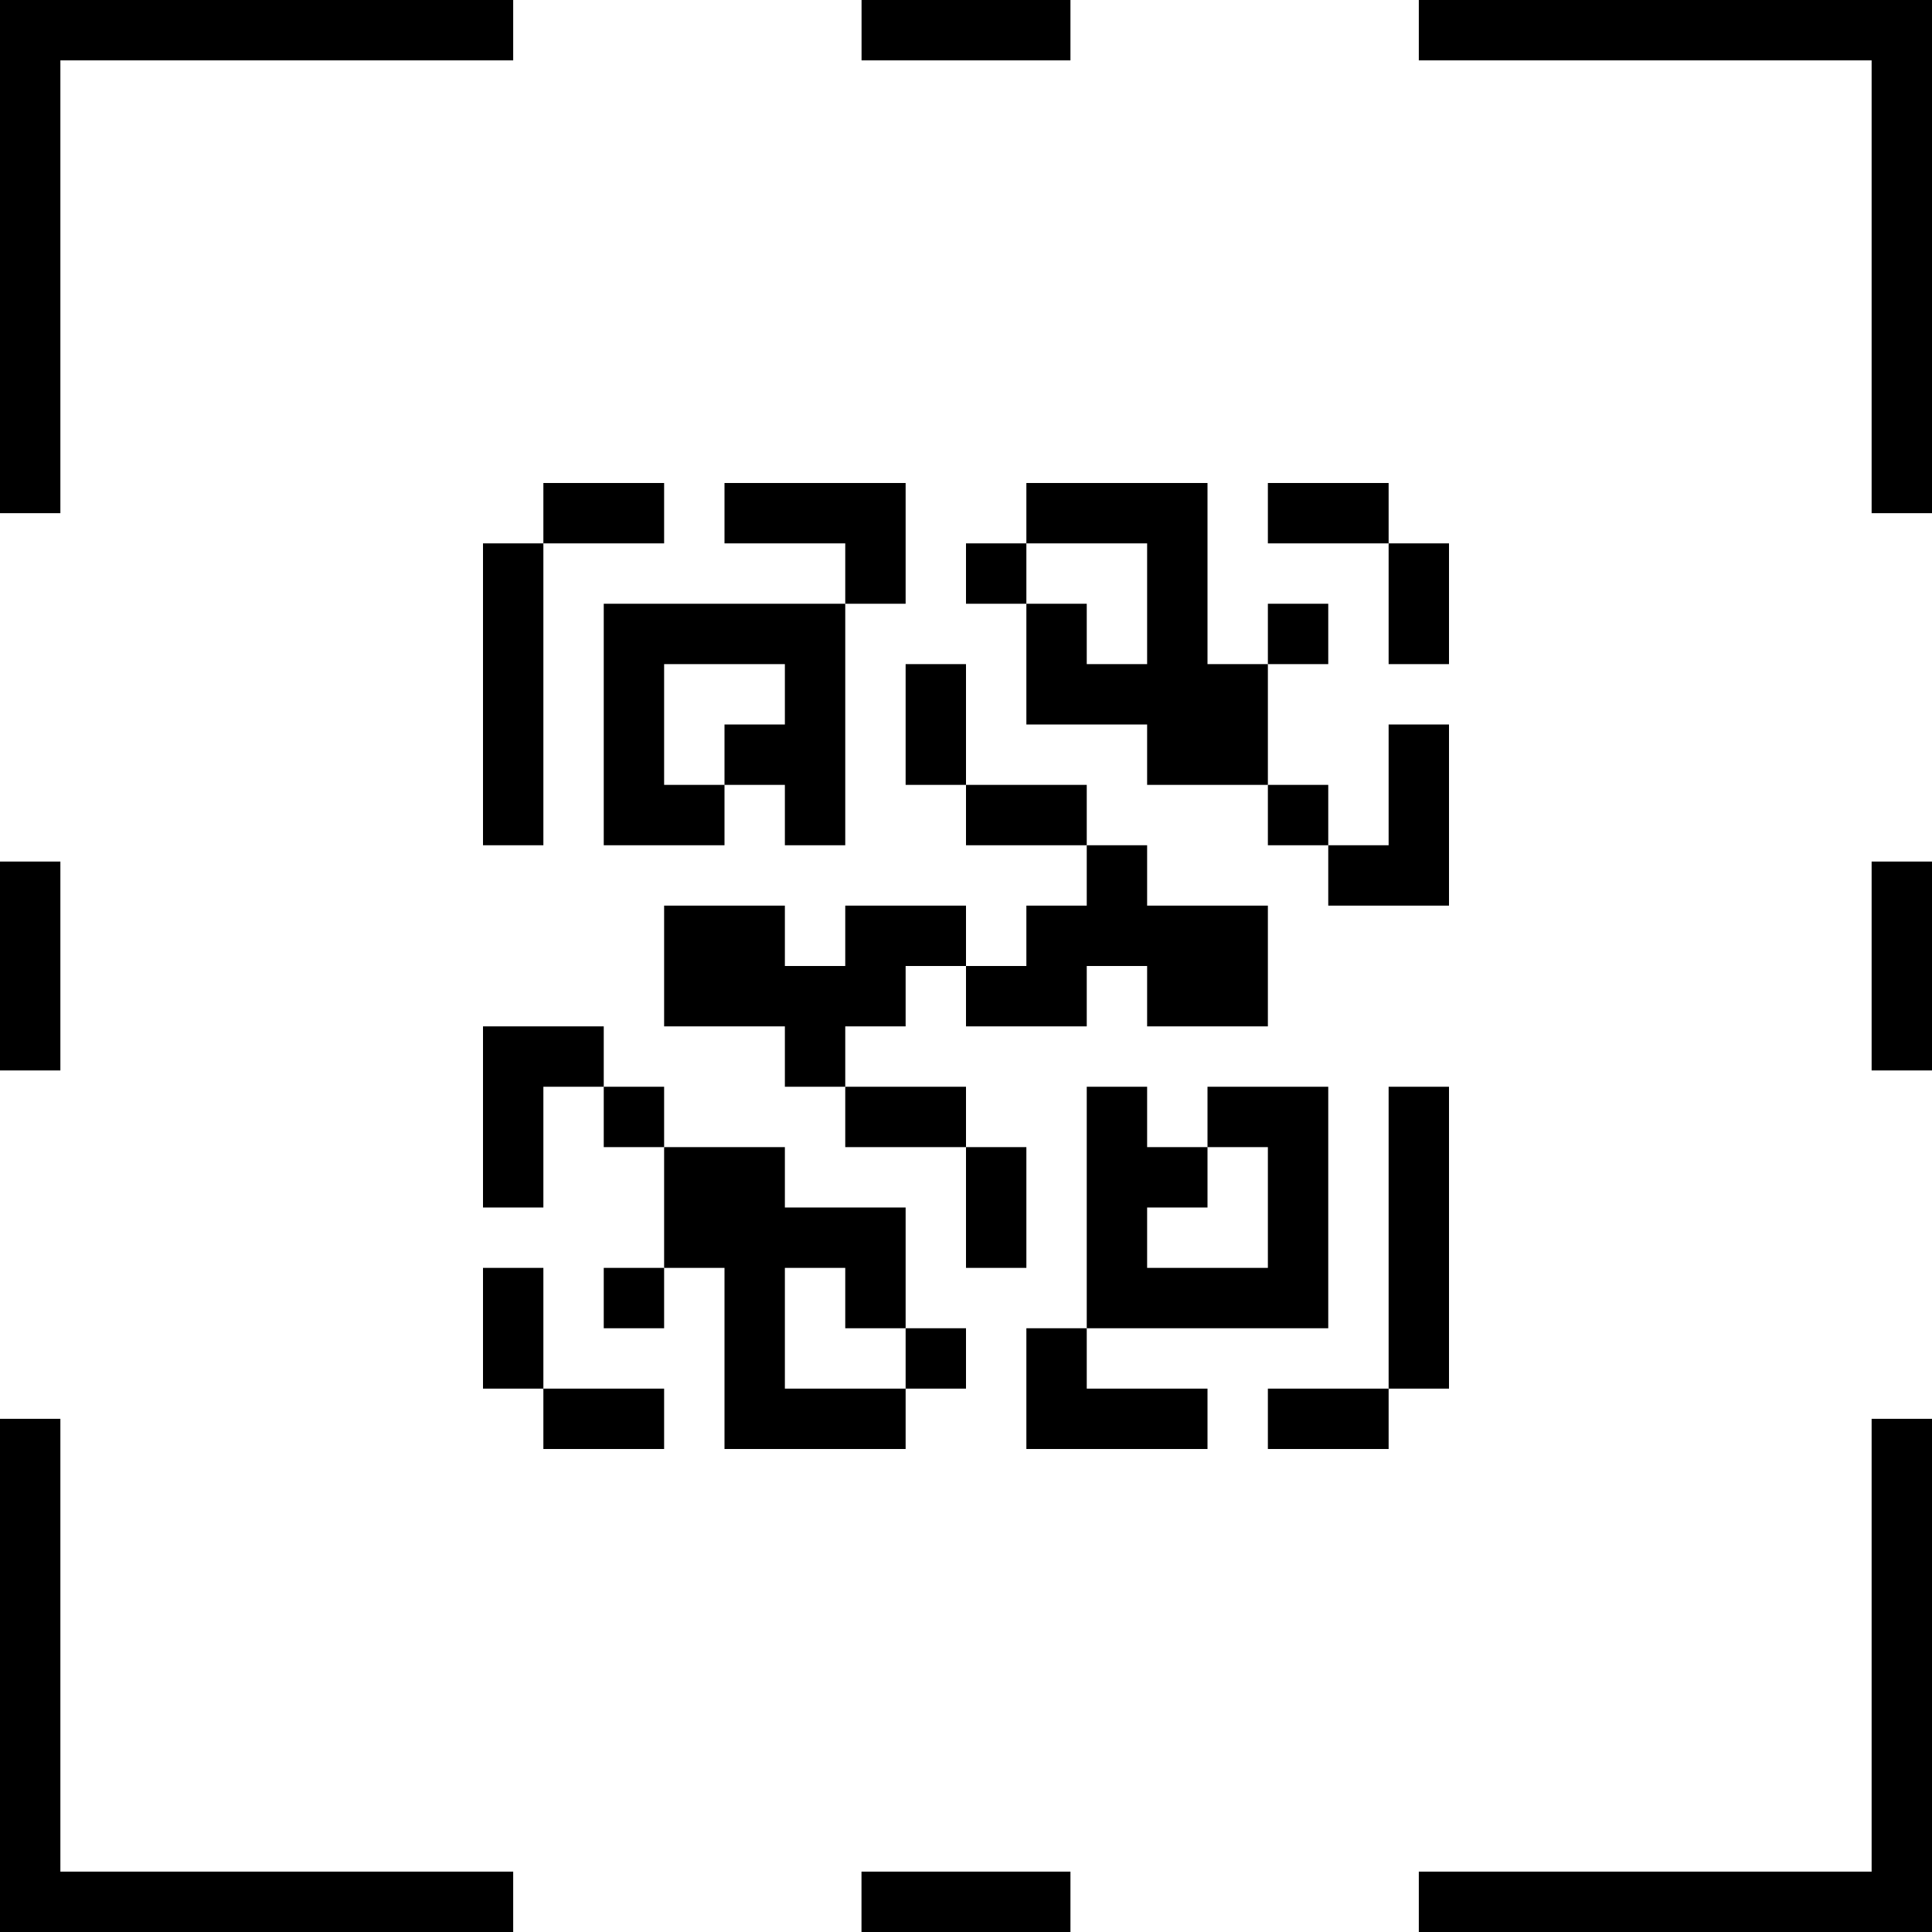 <?xml version="1.0" encoding="utf-8"?>
<!-- Generator: Adobe Illustrator 16.0.3, SVG Export Plug-In . SVG Version: 6.00 Build 0)  -->
<!DOCTYPE svg PUBLIC "-//W3C//DTD SVG 1.1//EN" "http://www.w3.org/Graphics/SVG/1.1/DTD/svg11.dtd">
<svg version="1.1" id="Calque_1" xmlns="http://www.w3.org/2000/svg" xmlns:xlink="http://www.w3.org/1999/xlink" x="0px" y="0px"
	 width="32px" height="32px" viewBox="0 0 32 32" enable-background="new 0 0 32 32" xml:space="preserve">
<g>
	<polygon points="1,23.5 0,23.5 0,32 8.5,32 8.5,31 1,31 	"/>
	<rect x="14.269" y="31" width="3.461" height="1"/>
	<polygon points="31,31 23.5,31 23.5,32 32,32 32,23.5 31,23.5 	"/>
	<rect x="31" y="14.27" width="1" height="3.46"/>
	<polygon points="23.5,0 23.5,1 31,1 31,8.5 32,8.5 32,0 	"/>
	<rect x="14.27" width="3.46" height="1"/>
	<polygon points="1,1 8.5,1 8.5,0 0,0 0,8.5 1,8.5 	"/>
	<rect y="14.27" width="1" height="3.46"/>
	<rect x="21" y="8" width="2" height="1"/>
	<rect x="23" y="9" width="1" height="2"/>
	<rect x="21" y="10" width="1" height="1"/>
	<rect x="21" y="13" width="1" height="1"/>
	<polygon points="23,15 24,15 24,12 23,12 23,14 22,14 22,15 	"/>
	<polygon points="21,17 21,15 19,15 19,14 18,14 18,15 17,15 17,16 16,16 16,17 17,17 18,17 18,16 19,16 19,17 	"/>
	<rect x="23" y="18" width="1" height="5"/>
	<polygon points="22,21 22,18 21,18 20,18 20,19 21,19 21,21 19,21 19,20 20,20 20,19 19,19 19,18 18,18 18,21 18,22 22,22 	"/>
	<rect x="21" y="23" width="2" height="1"/>
	<polygon points="18,22 17,22 17,23 17,24 20,24 20,23 18,23 	"/>
	<rect x="9" y="23" width="2" height="1"/>
	<rect x="8" y="21" width="1" height="2"/>
	<rect x="9" y="8" width="2" height="1"/>
	<rect x="8" y="9" width="1" height="5"/>
	<polygon points="9,17 8,17 8,20 9,20 9,18 10,18 10,17 	"/>
	<rect x="10" y="21" width="1" height="1"/>
	<rect x="10" y="18" width="1" height="1"/>
	<polygon points="10,11 10,14 11,14 12,14 12,13 11,13 11,11 13,11 13,12 12,12 12,13 13,13 13,14 14,14 14,11 14,10 10,10 	"/>
	<polygon points="14,10 15,10 15,8 14,8 12,8 12,9 14,9 	"/>
	<rect x="16" y="13" width="2" height="1"/>
	<rect x="14" y="18" width="2" height="1"/>
	<polygon points="15,15 14,15 14,16 13,16 13,15 11,15 11,17 13,17 13,18 14,18 14,17 15,17 15,16 16,16 16,15 	"/>
	<rect x="15" y="11" width="1" height="2"/>
	<rect x="16" y="19" width="1" height="2"/>
	<polygon points="17,9 19,9 19,11 18,11 18,10 17,10 17,12 18,12 19,12 19,13 21,13 21,11 20,11 20,8 19,8 17,8 	"/>
	<rect x="16" y="9" width="1" height="1"/>
	<polygon points="15,23 13,23 13,21 14,21 14,22 15,22 15,20 14,20 13,20 13,19 11,19 11,21 12,21 12,24 13,24 15,24 	"/>
	<rect x="15" y="22" width="1" height="1"/>
</g>
</svg>
